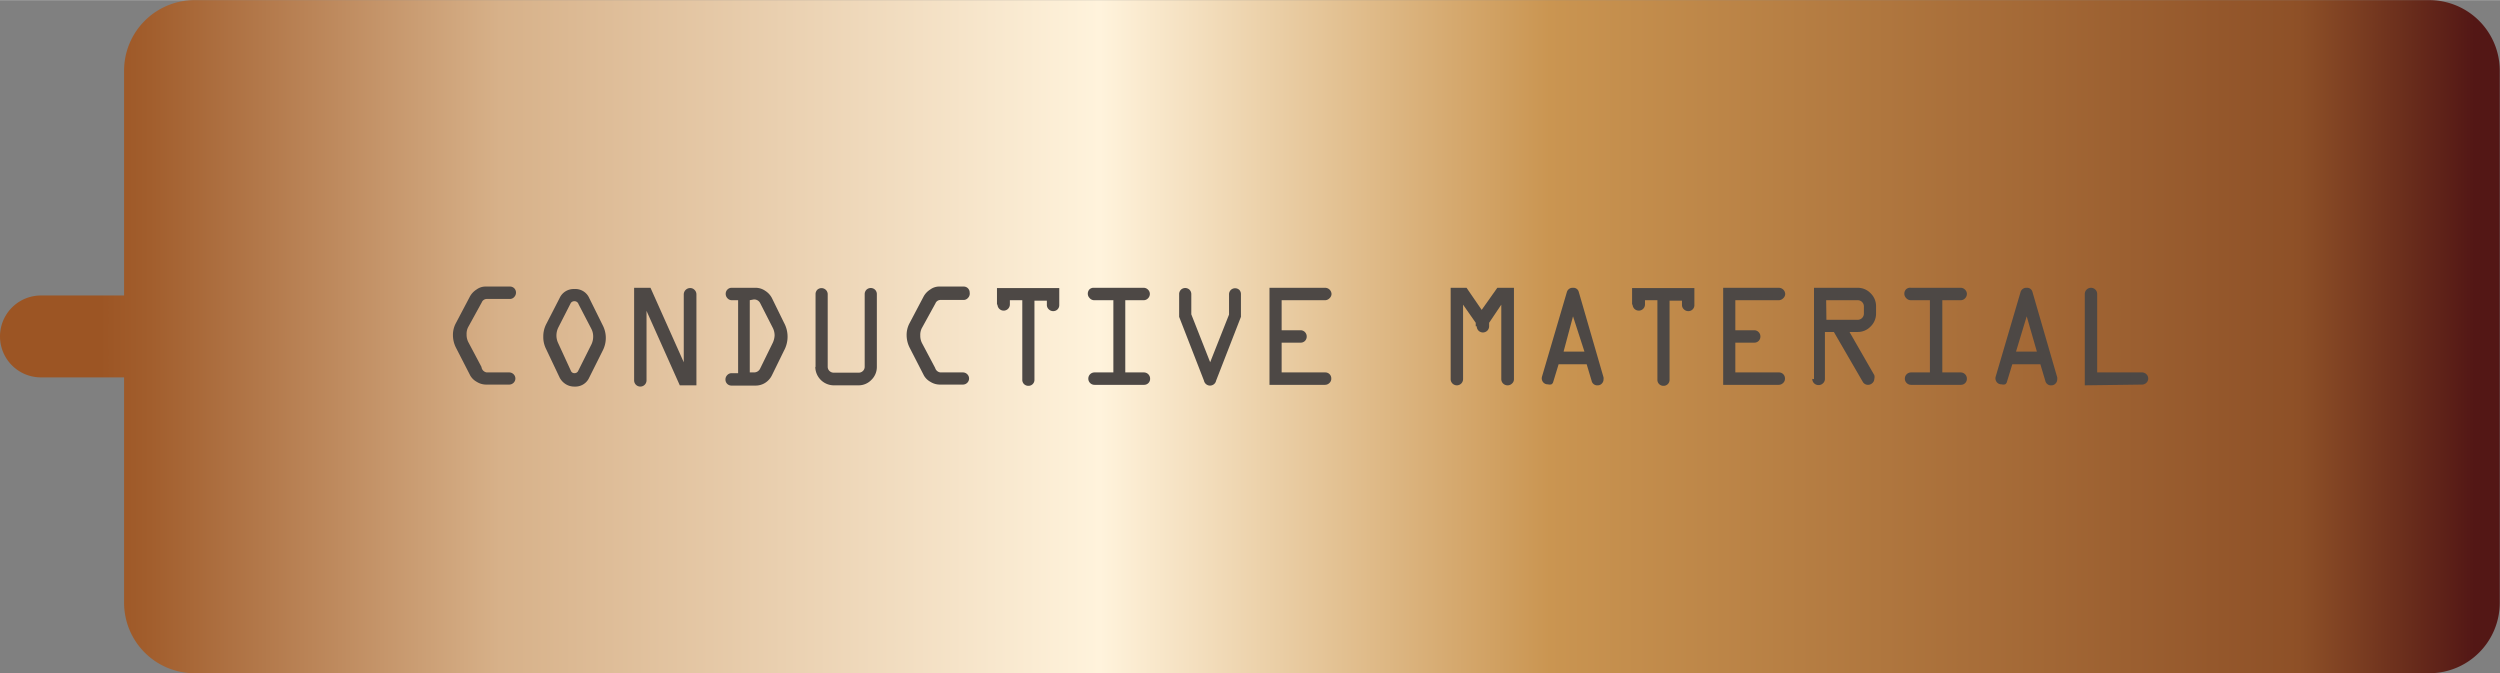 <?xml version="1.0" ?><svg data-name="Layer 1" height="9.57mm" id="Layer_1" viewBox="0 0 100.73 27.12" width="35.53mm" xmlns="http://www.w3.org/2000/svg" xmlns:xlink="http://www.w3.org/1999/xlink">
  <rect x="0" y="0" width="100.73" height="27.12" fill="#808080" stroke="none"/>
  <defs>
    <linearGradient data-name="Copper 01" gradientUnits="userSpaceOnUse" id="Copper_01" x1="100.73" x2="0" y1="13.56" y2="13.56">
      <stop offset="0.01" stop-color="#531715"/>
      <stop offset="0.08" stop-color="#8e5027"/>
      <stop offset="0.38" stop-color="#ca9551"/>
      <stop offset="0.56" stop-color="#fff3dc"/>
      <stop offset="0.8" stop-color="#d7b189"/>
      <stop offset="0.94" stop-color="#a25e2d"/>
      <stop offset="0.96" stop-color="#9c5524"/>
    </linearGradient>
  </defs>
  <title>DIY Capacitive Sensor</title>
  
  <g>
    <path d="M97.89,0H7.8A2.84,2.84,0,0,0,5,2.83v9.07H1.65a1.65,1.65,0,1,0,0,3.3H5v9.07A2.84,2.84,0,0,0,7.8,27.12H97.89a2.84,2.84,0,0,0,2.83-2.83V2.83A2.84,2.84,0,0,0,97.89,0Z" style="fill: url(#Copper_01)"/>
    <path d="M19.61,15h.9a.25.25,0,0,1,.18.07.24.24,0,0,1,0,.35.25.25,0,0,1-.18.07h-.93a.72.72,0,0,1-.37-.11.68.68,0,0,1-.26-.25L18.37,14a1.12,1.12,0,0,1-.12-.49,1,1,0,0,1,.11-.48l.58-1.1a.77.77,0,0,1,.26-.27.61.61,0,0,1,.34-.12h1a.24.24,0,0,1,.18.07.24.24,0,0,1,.07.17.25.25,0,0,1-.07.18.23.23,0,0,1-.18.08h-.94a.22.22,0,0,0-.19.14l-.55,1a.59.59,0,0,0-.06.29.65.65,0,0,0,.07.31l.53,1A.25.25,0,0,0,19.61,15Z" style="fill: #4d4845"/>
    <path d="M23.74,12l.55,1.11a1.11,1.11,0,0,1,0,1l-.55,1.1a.61.61,0,0,1-.59.36.64.64,0,0,1-.36-.1.68.68,0,0,1-.24-.26L22,14.05a1.06,1.06,0,0,1-.11-.49,1.08,1.08,0,0,1,.11-.49L22.55,12a.62.62,0,0,1,.59-.36A.61.61,0,0,1,23.74,12ZM23,12.2l-.51,1a.74.74,0,0,0-.07.31.71.71,0,0,0,.07.31L23,14.93a.15.15,0,0,0,.15.1.16.16,0,0,0,.15-.1l.53-1.06a.72.72,0,0,0,.07-.31.66.66,0,0,0-.07-.31l-.52-1a.17.17,0,0,0-.16-.12A.18.18,0,0,0,23,12.2Z" style="fill: #4d4845"/>
    <path d="M28.06,11.85v3.67h-.67l-1.34-3v2.8a.25.25,0,1,1-.5,0V11.59h.66l1.34,3V11.85a.26.26,0,0,1,.25-.25.24.24,0,0,1,.18.07A.25.25,0,0,1,28.06,11.85Z" style="fill: #4d4845"/>
    <path d="M29.46,11.59h1a.68.68,0,0,1,.37.12.76.76,0,0,1,.27.29l.49,1a1.17,1.17,0,0,1,0,1.12l-.49,1a.75.75,0,0,1-.27.3.72.72,0,0,1-.4.11h-.95a.24.24,0,0,1-.18-.07.24.24,0,0,1-.07-.17.25.25,0,0,1,.07-.18.24.24,0,0,1,.18-.08h.26V12.09h-.25a.23.23,0,0,1-.18-.08.25.25,0,0,1-.07-.18.24.24,0,0,1,.07-.17A.24.24,0,0,1,29.46,11.59Zm.75.5V15h.17a.27.27,0,0,0,.25-.16l.49-1a.8.8,0,0,0,.09-.32.67.67,0,0,0-.07-.31l-.51-1a.27.27,0,0,0-.26-.15Z" style="fill: #4d4845"/>
    <path d="M32.86,14.78V11.85a.25.25,0,0,1,.07-.18.25.25,0,0,1,.42.17v2.93a.23.23,0,0,0,.07.17.24.24,0,0,0,.17.07h1a.24.24,0,0,0,.18-.07.23.23,0,0,0,.07-.17V11.85a.25.25,0,0,1,.07-.18.25.25,0,0,1,.35,0,.25.25,0,0,1,.07.18v2.92a.72.72,0,0,1-.22.53.71.71,0,0,1-.52.22h-1a.75.75,0,0,1-.74-.74Z" style="fill: #4d4845"/>
    <path d="M37.89,15h.9a.25.25,0,0,1,.18.07.24.24,0,0,1,0,.35.25.25,0,0,1-.18.07h-.93a.72.72,0,0,1-.37-.11.68.68,0,0,1-.26-.25L36.65,14a1.12,1.12,0,0,1-.12-.49,1,1,0,0,1,.11-.48l.58-1.1a.77.77,0,0,1,.26-.27.61.61,0,0,1,.34-.12h1a.24.24,0,0,1,.18.07.24.24,0,0,1,.07.17A.25.25,0,0,1,39,12a.23.23,0,0,1-.18.08h-.94a.22.22,0,0,0-.19.14l-.55,1a.59.59,0,0,0-.06.29.65.65,0,0,0,.07.31l.53,1A.25.25,0,0,0,37.89,15Z" style="fill: #4d4845"/>
    <path d="M40.17,12.27V11.6h2.51v.68a.24.24,0,0,1-.07.18.24.24,0,0,1-.17.07.25.25,0,0,1-.18-.07.24.24,0,0,1-.08-.17v-.18h-.5v3.18a.24.24,0,0,1-.07.18.24.24,0,0,1-.17.07.25.25,0,0,1-.18-.07.24.24,0,0,1-.07-.18V12.09h-.5v.17a.25.25,0,1,1-.5,0Z" style="fill: #4d4845"/>
    <path d="M44.08,11.59h2a.24.24,0,0,1,.17.07.24.24,0,0,1,.08.17.25.25,0,0,1-.07.18.24.24,0,0,1-.17.08h-.75V15h.75a.25.25,0,0,1,.25.25.24.24,0,0,1-.07.18.24.24,0,0,1-.17.07h-2a.25.25,0,1,1,0-.5h.76V12.09h-.76A.24.24,0,0,1,43.9,12a.24.24,0,0,1-.07-.17.25.25,0,0,1,.07-.18A.24.24,0,0,1,44.08,11.59Z" style="fill: #4d4845"/>
    <path d="M50,11.85v.91l-1,2.57a.25.25,0,0,1-.49,0l-1-2.57v-.91a.25.25,0,0,1,.07-.18.25.25,0,0,1,.35,0,.25.25,0,0,1,.07.18v.81l.76,1.93.76-1.92v-.81a.25.25,0,0,1,.07-.18.25.25,0,0,1,.35,0A.25.25,0,0,1,50,11.85Z" style="fill: #4d4845"/>
    <path d="M53.4,12.09H51.64V13.3h.76a.25.25,0,0,1,.25.25.25.25,0,0,1-.07.18.24.24,0,0,1-.18.07h-.76V15h1.76a.24.24,0,0,1,.17.07.24.24,0,0,1,.07.18.23.23,0,0,1-.08.18.25.25,0,0,1-.18.07H51.15V11.59H53.4a.26.26,0,0,1,.25.25.24.24,0,0,1-.08.17A.25.25,0,0,1,53.4,12.09Z" style="fill: #4d4845"/>
    <path d="M59.46,13.14V13l-.51-.73v3a.25.25,0,0,1-.5,0V11.59h.64l.61.89.63-.89H61v3.68a.23.23,0,0,1-.08.18.25.25,0,0,1-.18.07.25.25,0,0,1-.25-.25v-3L60,13v.14a.25.25,0,0,1-.5,0Z" style="fill: #4d4845"/>
    <path d="M62.13,15.17l1-3.4a.24.24,0,0,1,.25-.18.22.22,0,0,1,.23.16l1,3.45a.26.26,0,0,1,0,.07.24.24,0,0,1-.07.18.22.22,0,0,1-.16.07.23.23,0,0,1-.25-.18l-.2-.67H62.8l-.22.72a.15.15,0,0,1-.07.09.26.26,0,0,1-.14,0,.24.24,0,0,1-.18-.07.25.25,0,0,1-.07-.18A.31.31,0,0,1,62.13,15.17Zm1.25-2.43L63,14.16h.84Z" style="fill: #4d4845"/>
    <path d="M65.76,12.27V11.6h2.51v.68a.24.24,0,0,1-.07.18.24.24,0,0,1-.17.07.25.25,0,0,1-.18-.07.24.24,0,0,1-.08-.17v-.18h-.5v3.18a.24.24,0,0,1-.07.18.24.24,0,0,1-.17.07.25.25,0,0,1-.18-.07.24.24,0,0,1-.07-.18V12.09h-.5v.17a.25.25,0,1,1-.5,0Z" style="fill: #4d4845"/>
    <path d="M71.68,12.09H69.92V13.3h.76a.25.25,0,0,1,.25.25.25.25,0,0,1-.07.18.24.24,0,0,1-.18.07h-.76V15h1.76a.24.24,0,0,1,.17.07.24.24,0,0,1,.07.18.23.23,0,0,1-.08.18.25.25,0,0,1-.18.07H69.43V11.59h2.25a.26.26,0,0,1,.25.25.24.24,0,0,1-.08.17A.25.25,0,0,1,71.68,12.09Z" style="fill: #4d4845"/>
    <path d="M73.09,15.27V11.59h1.76a.71.71,0,0,1,.52.22.72.72,0,0,1,.22.53v.28a.72.72,0,0,1-.22.53.71.71,0,0,1-.53.22h-.32l1,1.74a.29.29,0,0,1,0,.15.23.23,0,0,1-.08.17.25.25,0,0,1-.17.07.24.24,0,0,1-.22-.13l-1.16-2h-.36v1.89a.24.24,0,0,1-.08.18.25.25,0,0,1-.18.07.25.25,0,0,1-.25-.25Zm.5-2.39h1.26a.25.25,0,0,0,.25-.25v-.29a.25.25,0,0,0-.25-.25H73.58Z" style="fill: #4d4845"/>
    <path d="M77,11.59h2a.24.24,0,0,1,.17.07.24.24,0,0,1,.08.17.25.25,0,0,1-.07.18.24.24,0,0,1-.17.08h-.75V15H79a.25.25,0,0,1,.25.25.24.24,0,0,1-.07.18.24.24,0,0,1-.17.07H77a.25.25,0,1,1,0-.5h.76V12.09H77A.24.24,0,0,1,76.8,12a.24.24,0,0,1-.07-.17.25.25,0,0,1,.07-.18A.24.24,0,0,1,77,11.59Z" style="fill: #4d4845"/>
    <path d="M80.41,15.17l1-3.4a.24.24,0,0,1,.25-.18.22.22,0,0,1,.23.16l1,3.45a.26.26,0,0,1,0,.07.24.24,0,0,1-.07.18.22.22,0,0,1-.16.07.23.23,0,0,1-.25-.18l-.2-.67H81.08l-.22.72a.15.15,0,0,1-.07.09.26.26,0,0,1-.14,0,.24.24,0,0,1-.18-.07.25.25,0,0,1-.07-.18A.31.31,0,0,1,80.41,15.17Zm1.25-2.43-.43,1.42h.84Z" style="fill: #4d4845"/>
    <path d="M84,15.52V11.84a.25.25,0,0,1,.5,0V15H86.3a.25.25,0,0,1,.18.07.24.24,0,0,1,0,.35.25.25,0,0,1-.18.07Z" style="fill: #4d4845"/>
  </g>
  <g id="Connectors">
  <circle cx="1" cy="13.56" data-cir-type="female" id="circuitoCon_PinA" r="0.96" style="fill: none"/>
  </g>
</svg>